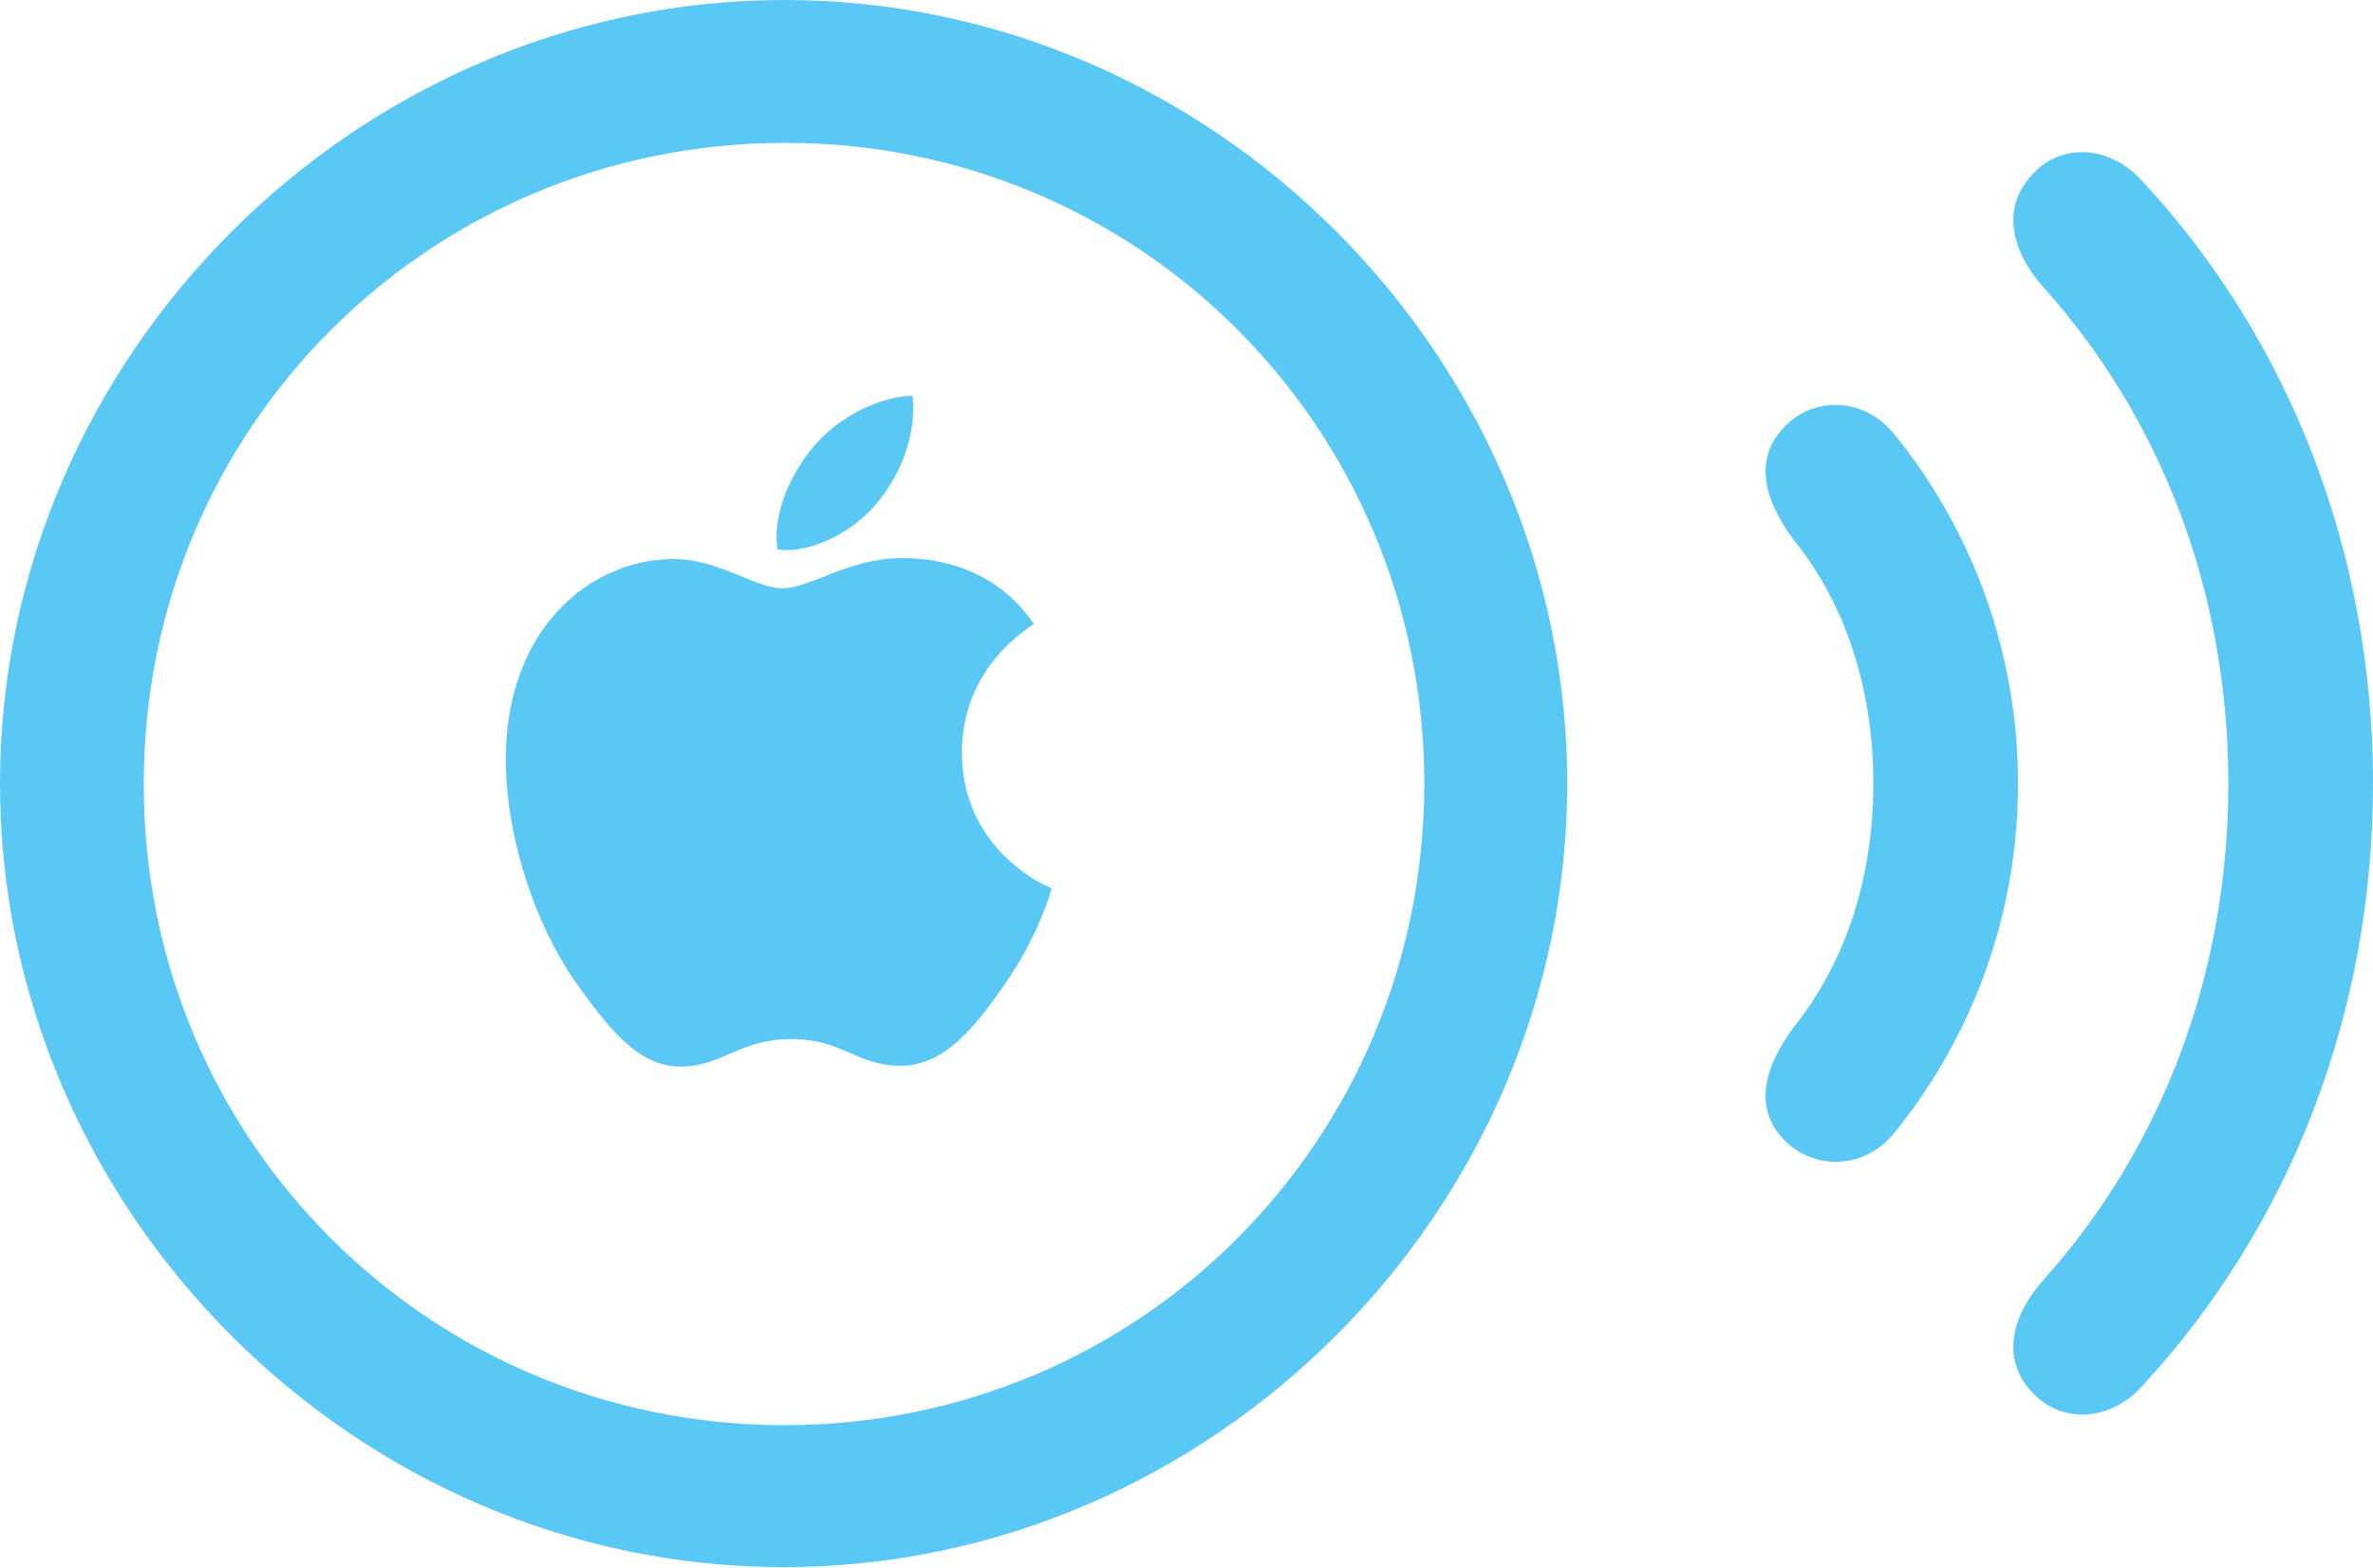 <?xml version="1.0" encoding="UTF-8"?>
<!--Generator: Apple Native CoreSVG 175.5-->
<!DOCTYPE svg
PUBLIC "-//W3C//DTD SVG 1.1//EN"
       "http://www.w3.org/Graphics/SVG/1.1/DTD/svg11.dtd">
<svg version="1.1" xmlns="http://www.w3.org/2000/svg" xmlns:xlink="http://www.w3.org/1999/xlink" width="32.642" height="21.57">
 <g>
  <rect height="21.57" opacity="0" width="32.642" x="0" y="0"/>
  <path d="M10.779 21.558C16.663 21.558 21.558 16.663 21.558 10.779C21.558 4.895 16.675 0 10.791 0C4.907 0 0 4.895 0 10.779C0 16.663 4.895 21.558 10.779 21.558ZM10.791 19.605C5.896 19.605 1.965 15.674 1.978 10.779C1.978 5.884 5.908 1.965 10.803 1.965C15.674 1.965 19.592 5.884 19.592 10.779C19.592 15.674 15.686 19.605 10.791 19.605ZM24.512 15.649C24.915 16.101 25.647 16.113 26.074 15.564C27.136 14.246 27.759 12.573 27.759 10.779C27.759 8.984 27.136 7.312 26.074 5.994C25.647 5.444 24.915 5.444 24.512 5.908C24.121 6.348 24.28 6.897 24.67 7.422C25.403 8.325 25.769 9.509 25.769 10.779C25.769 12.048 25.403 13.22 24.67 14.136C24.28 14.661 24.121 15.21 24.512 15.649ZM27.93 19.128C28.32 19.58 29.004 19.58 29.468 19.067C31.506 16.858 32.642 13.94 32.642 10.779C32.642 7.617 31.506 4.688 29.468 2.49C29.004 1.978 28.32 1.965 27.93 2.429C27.539 2.869 27.661 3.442 28.101 3.943C29.736 5.762 30.652 8.154 30.652 10.779C30.652 13.403 29.736 15.796 28.101 17.615C27.661 18.115 27.539 18.689 27.93 19.128ZM10.877 14.294C11.609 14.294 11.768 14.661 12.39 14.661C13.013 14.661 13.44 14.087 13.831 13.525C14.282 12.878 14.465 12.244 14.465 12.219C14.429 12.207 13.232 11.719 13.232 10.352C13.232 9.155 14.172 8.63 14.221 8.582C13.611 7.69 12.659 7.678 12.39 7.678C11.694 7.678 11.133 8.093 10.767 8.093C10.388 8.093 9.888 7.69 9.265 7.69C8.118 7.69 6.958 8.655 6.958 10.437C6.958 11.56 7.385 12.744 7.91 13.501C8.374 14.148 8.777 14.673 9.363 14.673C9.924 14.673 10.181 14.294 10.877 14.294ZM12.073 6.909C12.354 6.567 12.561 6.104 12.561 5.615C12.561 5.554 12.561 5.493 12.549 5.444C12.073 5.457 11.523 5.75 11.194 6.14C10.938 6.445 10.681 6.909 10.681 7.397C10.681 7.458 10.693 7.532 10.693 7.556C10.73 7.556 10.767 7.568 10.815 7.568C11.243 7.568 11.768 7.288 12.073 6.909Z" fill="#5ac8f5"/>
 </g>
</svg>
